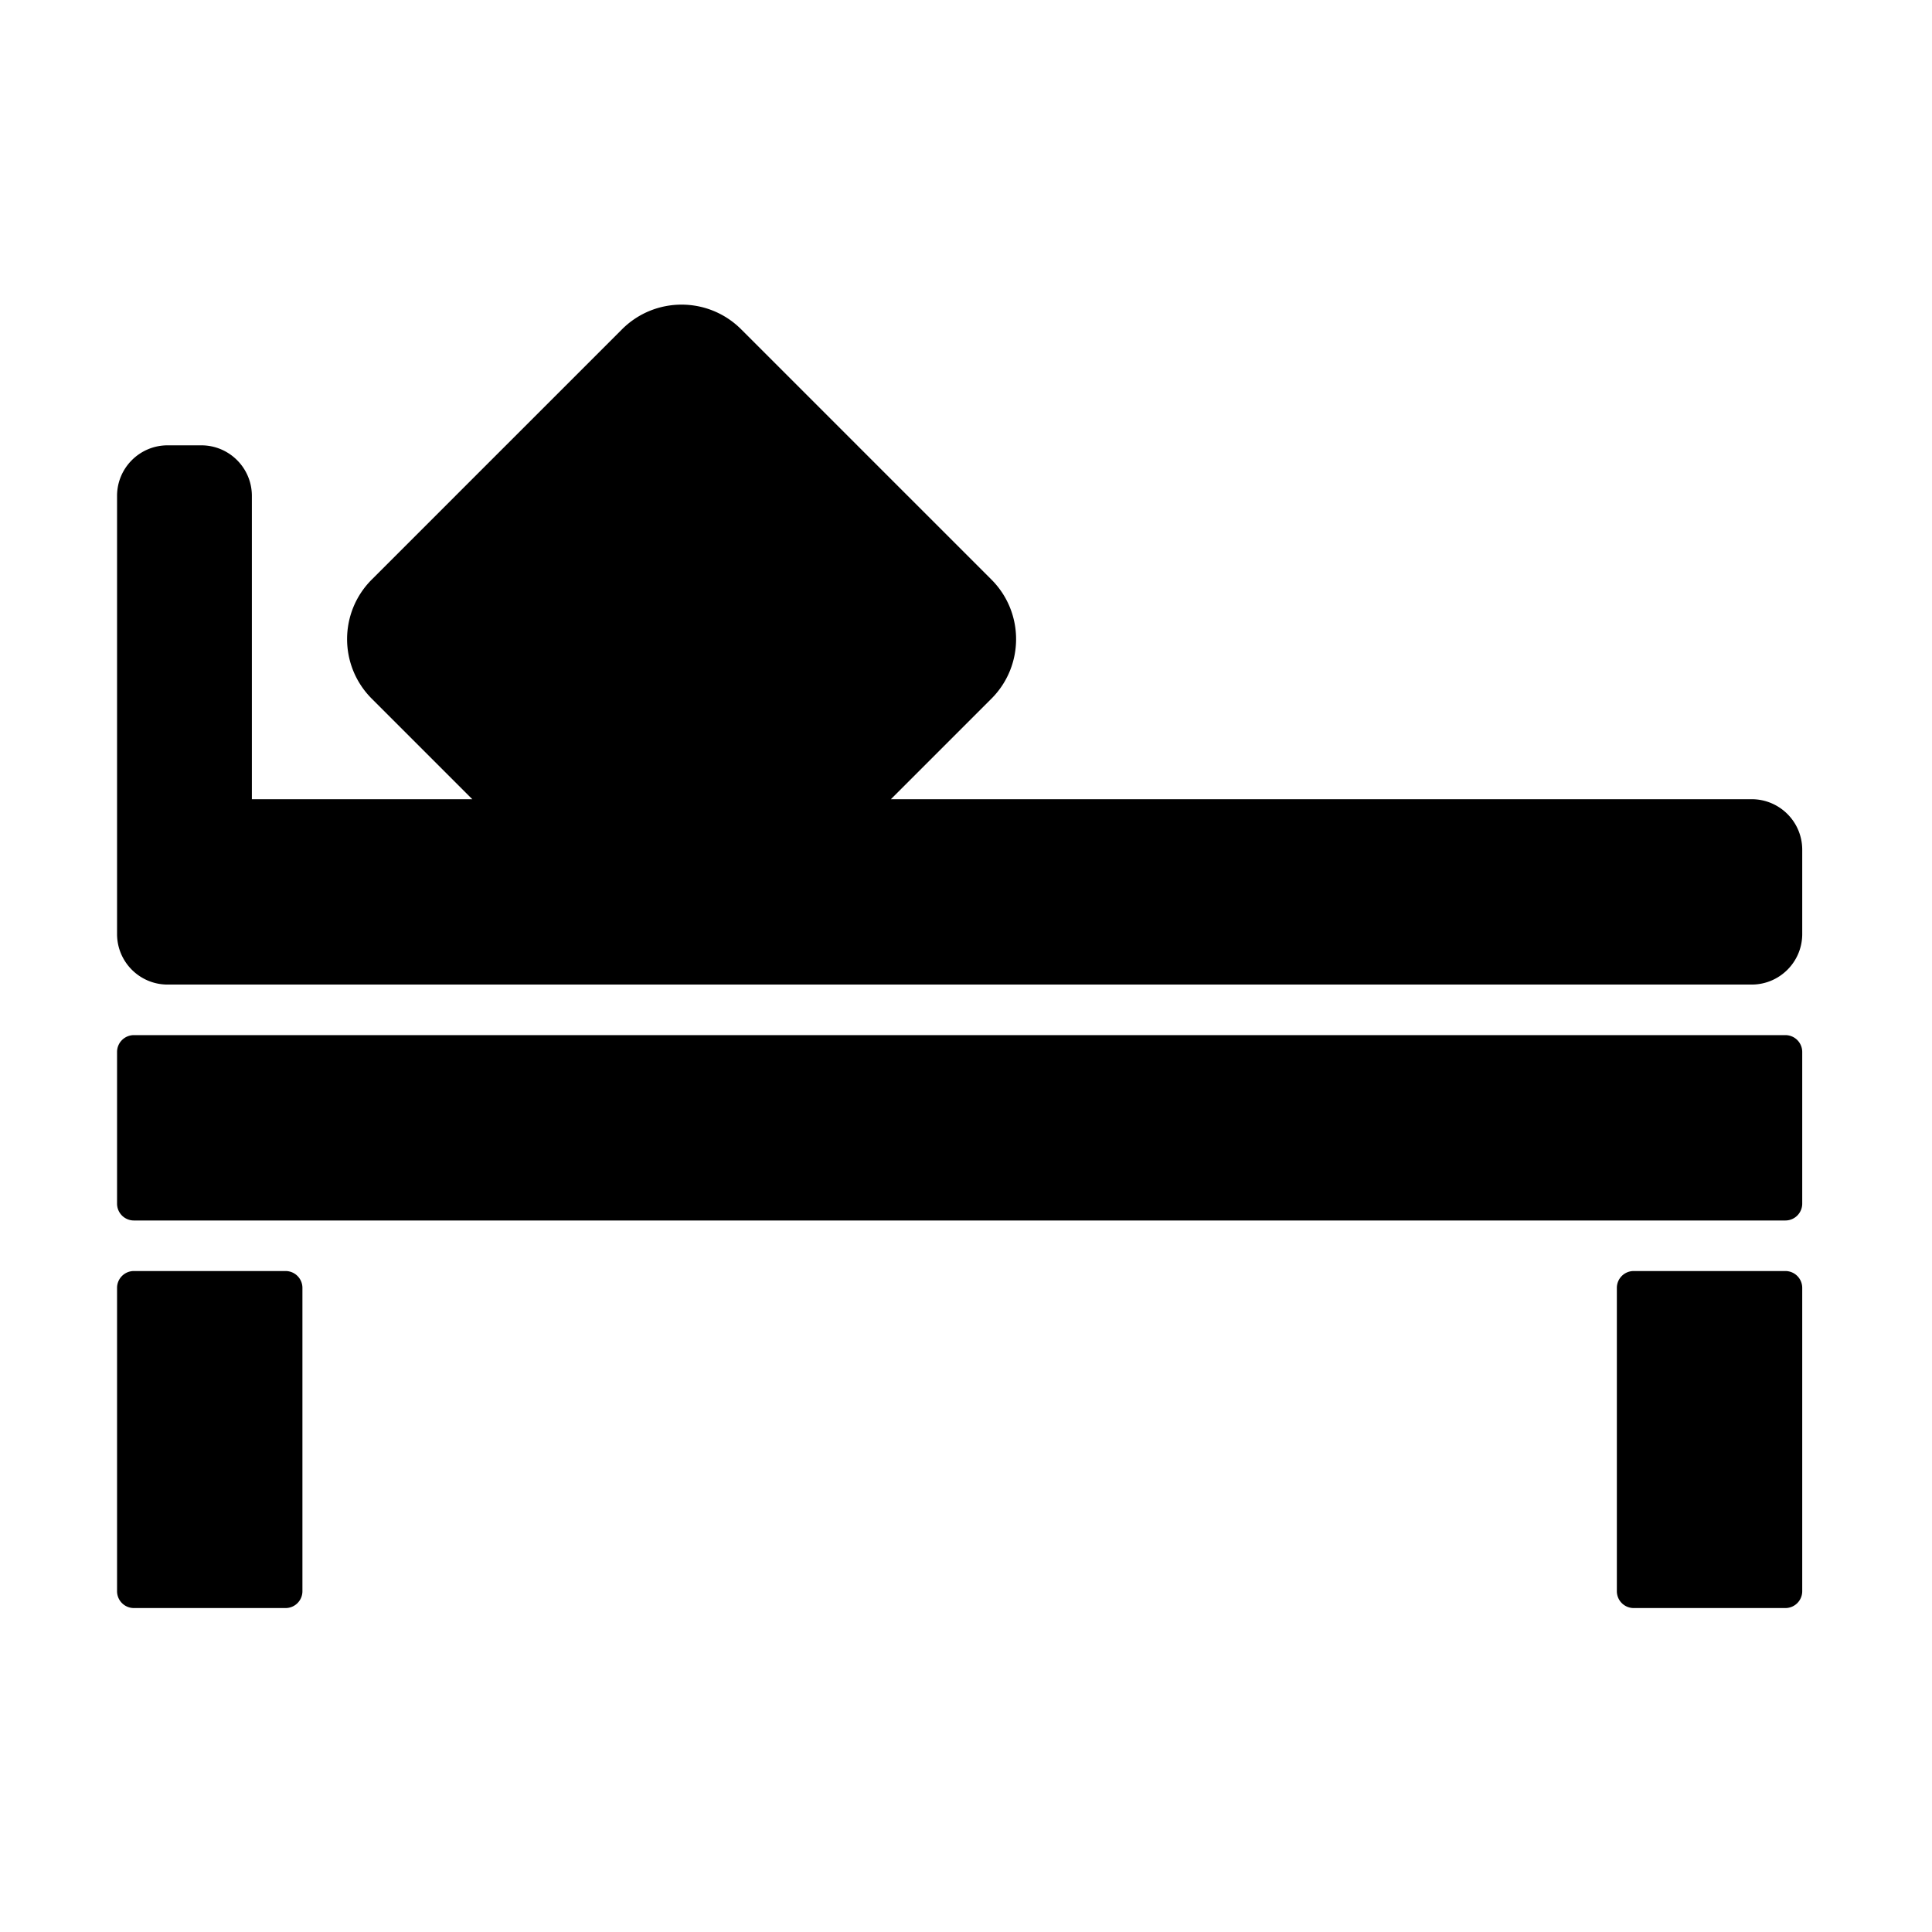 <?xml version="1.0" standalone="no"?><!DOCTYPE svg PUBLIC "-//W3C//DTD SVG 1.1//EN" "http://www.w3.org/Graphics/SVG/1.1/DTD/svg11.dtd"><svg t="1711272008363" class="icon" viewBox="0 0 1024 1024" version="1.1" xmlns="http://www.w3.org/2000/svg" p-id="3428" xmlns:xlink="http://www.w3.org/1999/xlink" width="200" height="200"><path d="M928.422 423.597H472.19l53.276-53.276c17.44-17.436 17.44-45.713 0-63.147L392.837 174.546c-17.441-17.444-45.72-17.444-63.16 0l-132.63 132.628c-17.44 17.435-17.44 45.712 0 63.147l53.276 53.276H133.497V262.83c0-14.801-11.999-26.795-26.797-26.795H88.837c-14.797 0-26.795 11.993-26.795 26.795v232.217c0 14.8 11.997 26.793 26.795 26.793h839.585c14.799 0 26.797-11.993 26.797-26.793V450.39c-0.001-14.802-11.998-26.794-26.797-26.794z m17.865 125.04H70.973a8.928 8.928 0 0 0-8.931 8.932v80.382c0 4.936 3.999 8.932 8.931 8.932h875.313a8.93 8.93 0 0 0 8.932-8.932v-80.382a8.927 8.927 0 0 0-8.931-8.933zM151.359 673.674H70.973a8.93 8.93 0 0 0-8.931 8.933v160.765c0 4.937 3.999 8.93 8.931 8.93h80.385a8.929 8.929 0 0 0 8.933-8.93V682.608c0-4.937-4-8.933-8.932-8.933z m794.928 0H865.9a8.93 8.93 0 0 0-8.933 8.933v160.765a8.928 8.928 0 0 0 8.933 8.93h80.386a8.928 8.928 0 0 0 8.932-8.93V682.608a8.931 8.931 0 0 0-8.932-8.933z" p-id="3429"></path></svg>